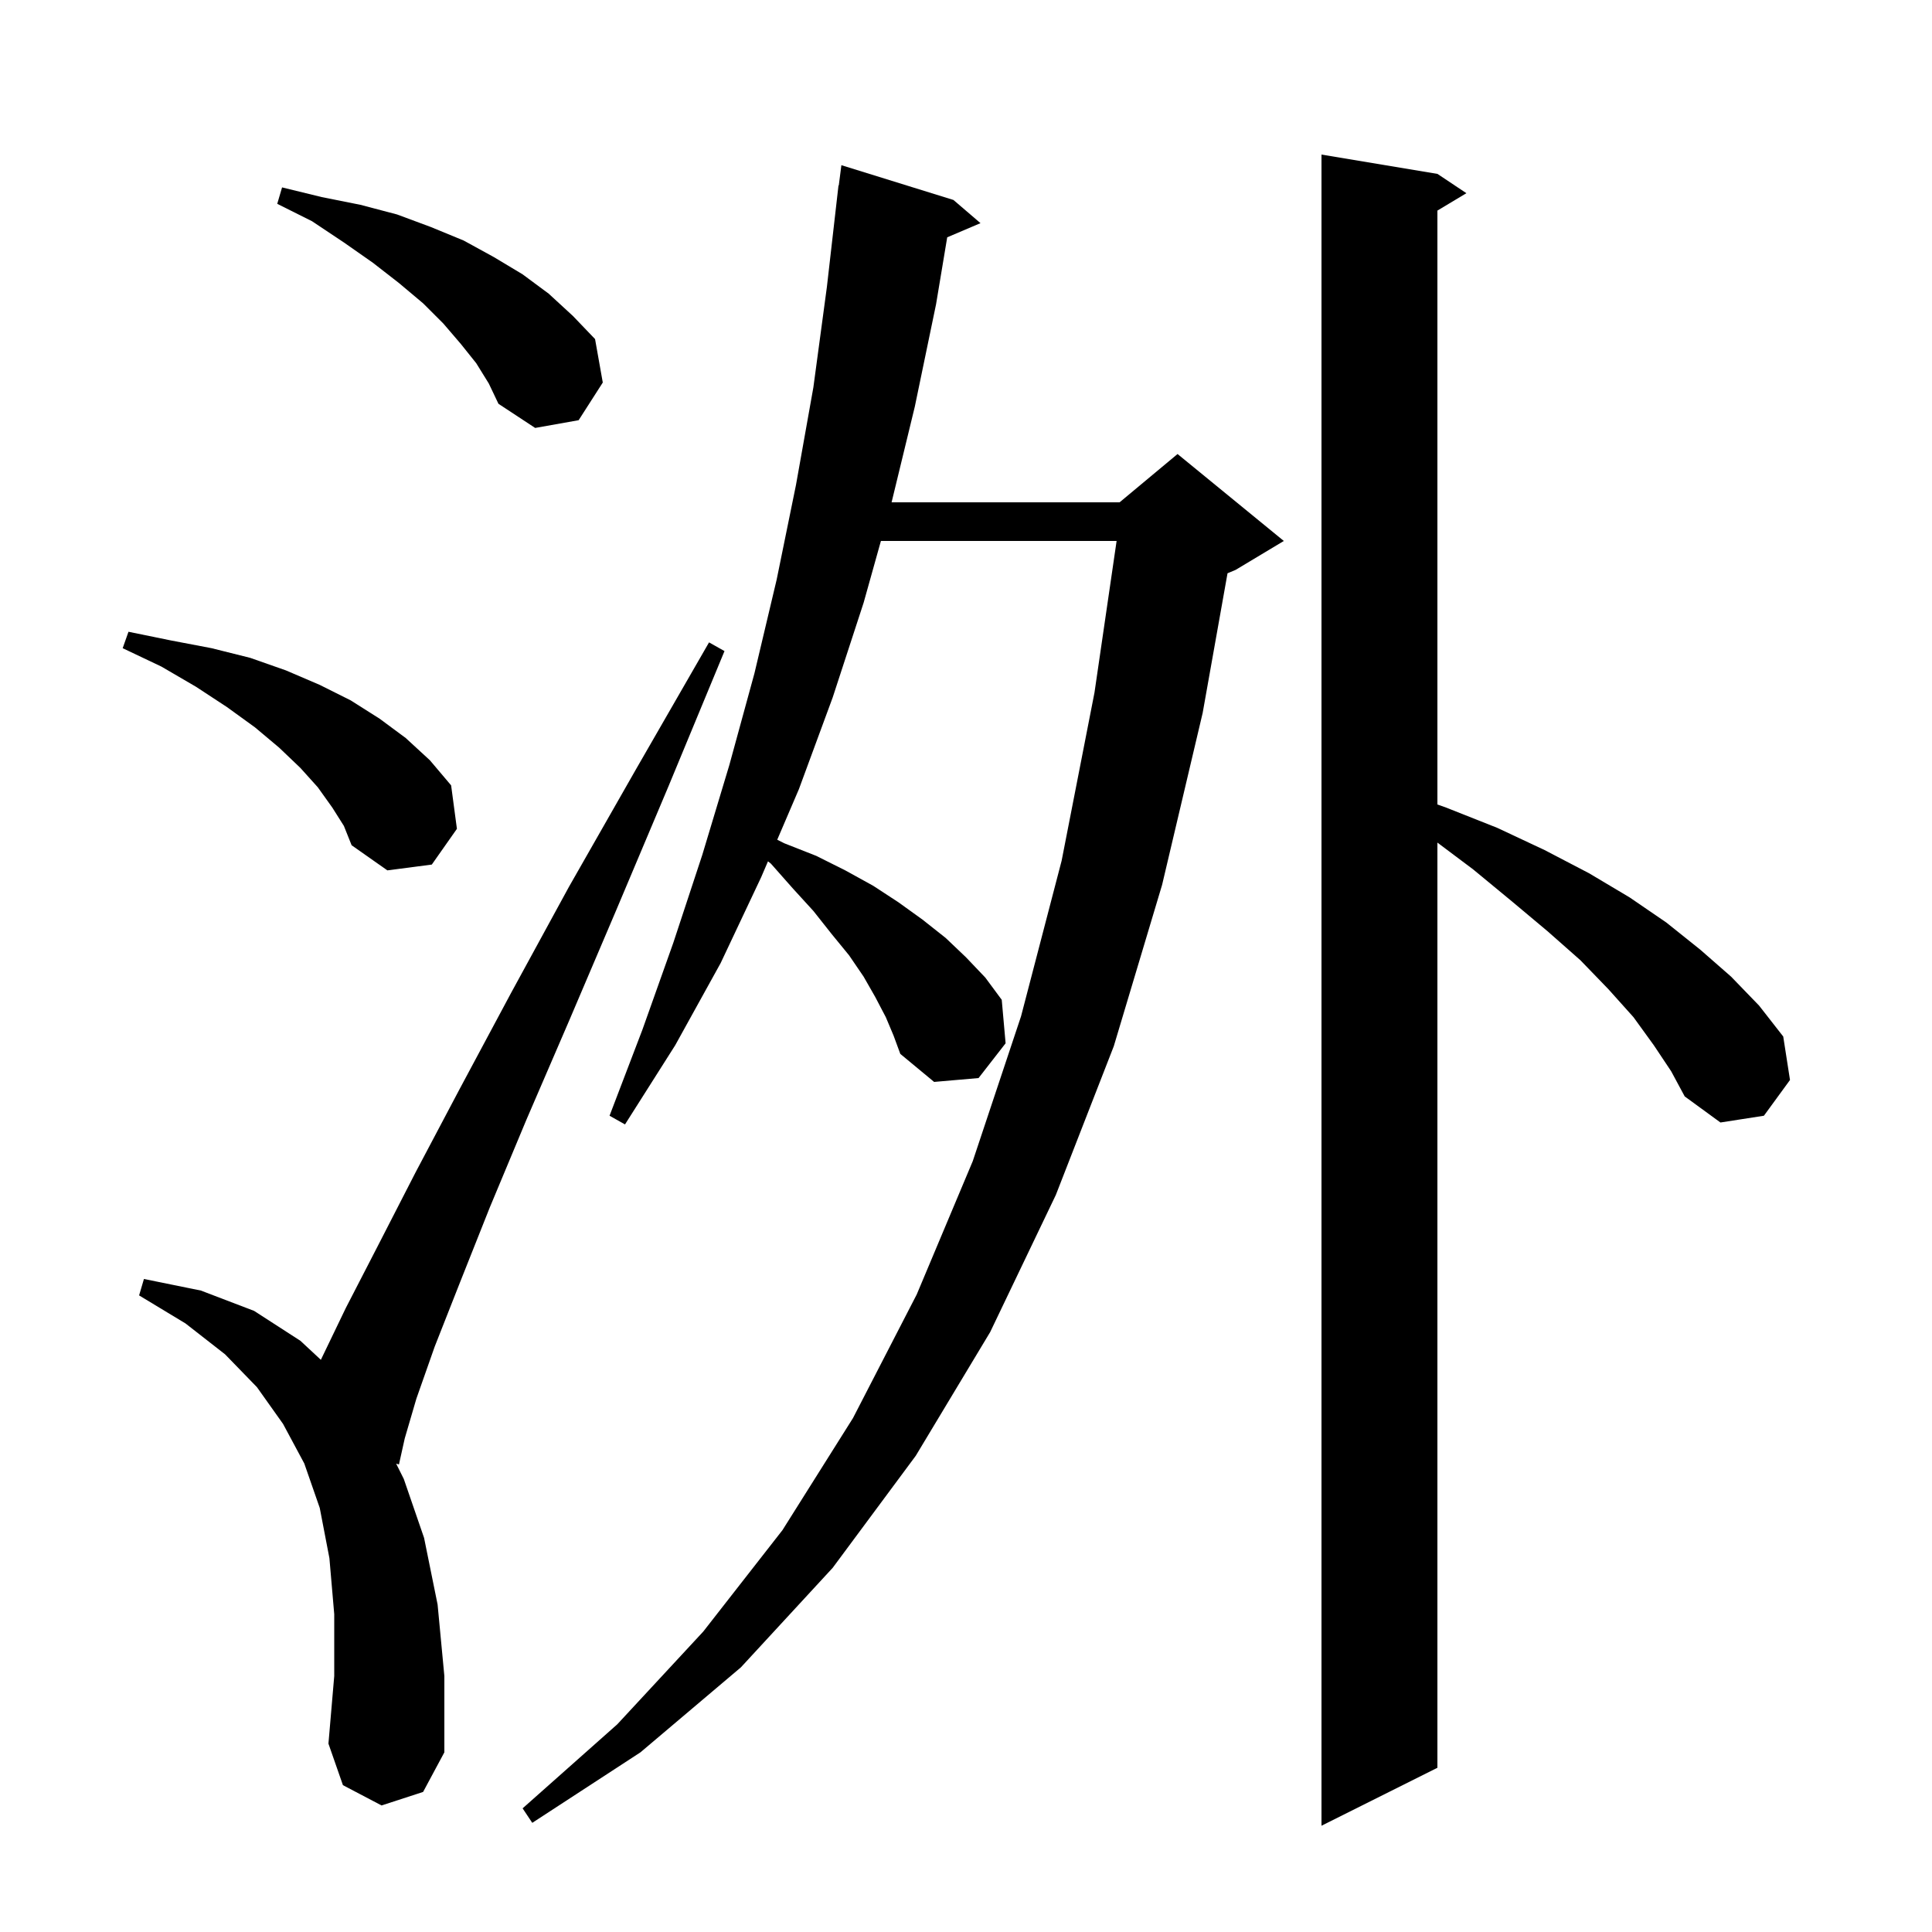 <svg xmlns="http://www.w3.org/2000/svg" xmlns:xlink="http://www.w3.org/1999/xlink" version="1.1" baseProfile="full" viewBox="0 0 200 200" width="200" height="200">
<g fill="black">
<path d="M 171.2 108.2 L 169.1 105.3 L 166.5 102.4 L 163.6 99.4 L 160.2 96.4 L 156.5 93.3 L 152.5 90.0 L 148.8 87.225 L 148.8 183.0 L 136.8 189.0 L 136.8 16.0 L 148.8 18.0 L 151.8 20.0 L 148.8 21.8 L 148.8 83.279 L 149.7 83.6 L 155.0 85.7 L 159.9 88.0 L 164.5 90.4 L 168.7 92.9 L 172.5 95.5 L 176.0 98.3 L 179.2 101.1 L 182.1 104.1 L 184.6 107.3 L 185.3 111.8 L 182.6 115.5 L 178.1 116.2 L 174.4 113.5 L 173.0 110.9 Z M 91.7 105.3 L 90.6 103.2 L 89.4 101.1 L 87.9 98.9 L 86.1 96.7 L 84.2 94.3 L 82.1 92.0 L 79.8 89.4 L 79.501 89.165 L 78.8 90.8 L 74.6 99.7 L 69.9 108.2 L 64.7 116.4 L 63.1 115.5 L 66.5 106.6 L 69.7 97.6 L 72.7 88.5 L 75.5 79.2 L 78.1 69.7 L 80.4 60.0 L 82.4 50.2 L 84.2 40.1 L 85.6 29.7 L 86.8 19.2 L 86.829 19.204 L 87.1 17.1 L 98.7 20.7 L 101.5 23.1 L 98.055 24.567 L 96.9 31.5 L 94.7 42.1 L 92.297 52.0 L 115.9 52.0 L 121.9 47.0 L 132.9 56.0 L 127.9 59.0 L 127.073 59.344 L 124.5 73.8 L 120.3 91.6 L 115.3 108.3 L 109.3 123.7 L 102.5 137.9 L 94.8 150.7 L 86.2 162.3 L 76.7 172.6 L 66.3 181.4 L 55.1 188.7 L 54.1 187.2 L 63.9 178.5 L 72.8 168.9 L 81.0 158.4 L 88.3 146.8 L 94.9 134.0 L 100.7 120.2 L 105.7 105.2 L 109.9 89.1 L 113.3 71.7 L 115.591 56.0 L 91.192 56.0 L 89.4 62.4 L 86.2 72.2 L 82.7 81.7 L 80.459 86.929 L 81.2 87.3 L 84.5 88.6 L 87.5 90.1 L 90.4 91.7 L 93.0 93.4 L 95.5 95.2 L 97.9 97.1 L 100.0 99.1 L 102.0 101.2 L 103.7 103.5 L 104.1 108.0 L 101.3 111.6 L 96.7 112.0 L 93.2 109.1 L 92.5 107.2 Z M 39.5 186.9 L 35.5 184.8 L 34.0 180.5 L 34.6 173.5 L 34.6 167.1 L 34.1 161.3 L 33.1 156.1 L 31.5 151.5 L 29.3 147.4 L 26.6 143.6 L 23.3 140.2 L 19.2 137.0 L 14.4 134.1 L 14.9 132.4 L 20.8 133.6 L 26.3 135.7 L 31.1 138.8 L 33.215 140.768 L 35.8 135.4 L 39.1 129.0 L 43.0 121.4 L 47.6 112.7 L 52.9 102.8 L 58.9 91.8 L 65.8 79.7 L 73.4 66.5 L 75.0 67.4 L 69.2 81.4 L 63.8 94.2 L 58.9 105.7 L 54.5 115.9 L 50.7 125.0 L 47.6 132.8 L 45.0 139.4 L 43.1 144.8 L 41.9 148.9 L 41.3 151.6 L 41.008 151.516 L 41.8 153.1 L 43.9 159.2 L 45.3 166.1 L 46.0 173.5 L 46.0 181.4 L 43.8 185.5 Z M 34.4 83.6 L 32.9 81.5 L 31.1 79.5 L 28.9 77.4 L 26.4 75.3 L 23.5 73.2 L 20.3 71.1 L 16.7 69.0 L 12.7 67.1 L 13.3 65.4 L 17.7 66.3 L 21.9 67.1 L 25.9 68.1 L 29.6 69.4 L 33.1 70.9 L 36.3 72.5 L 39.3 74.4 L 42.0 76.4 L 44.5 78.7 L 46.7 81.3 L 47.3 85.8 L 44.7 89.5 L 40.1 90.1 L 36.4 87.5 L 35.6 85.5 Z M 49.3 37.6 L 47.7 35.6 L 45.9 33.5 L 43.8 31.4 L 41.3 29.3 L 38.6 27.2 L 35.6 25.1 L 32.3 22.9 L 28.7 21.1 L 29.2 19.4 L 33.3 20.4 L 37.3 21.2 L 41.1 22.2 L 44.6 23.5 L 48.0 24.9 L 51.1 26.6 L 54.1 28.4 L 56.8 30.4 L 59.3 32.7 L 61.6 35.1 L 62.4 39.6 L 59.9 43.5 L 55.4 44.3 L 51.6 41.8 L 50.6 39.7 Z " />
</g>
</svg>
